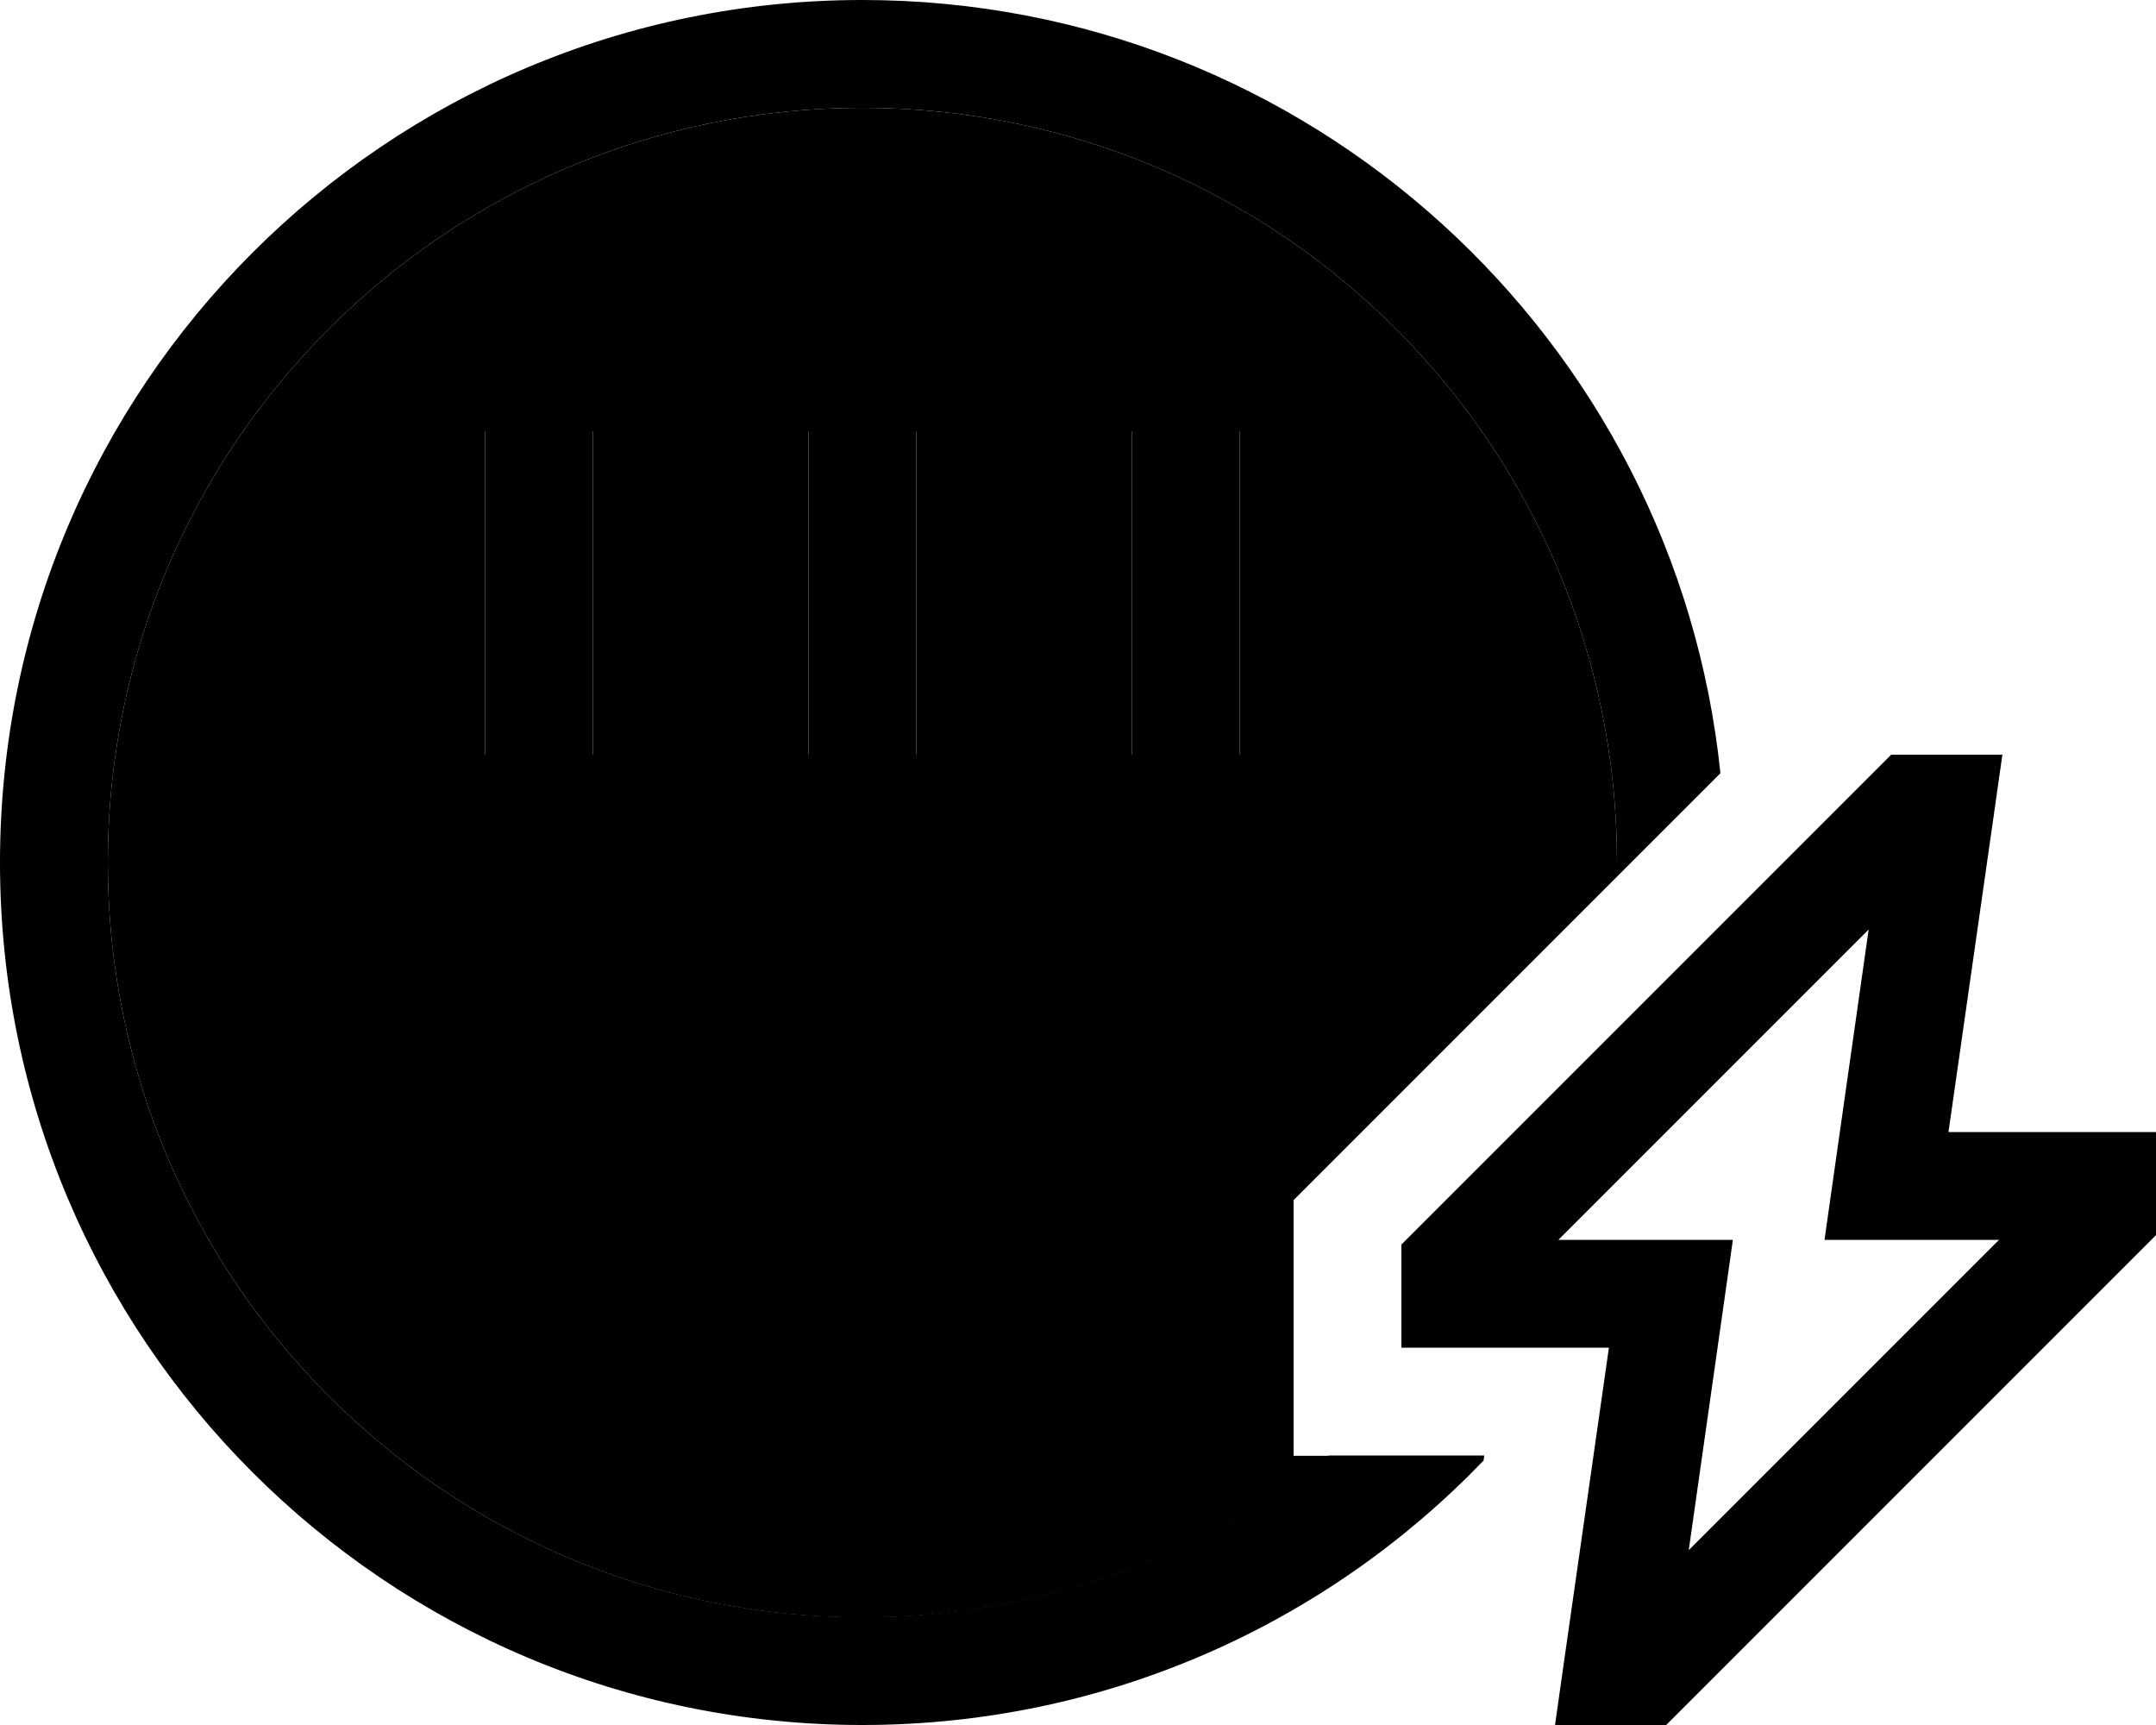 <svg xmlns="http://www.w3.org/2000/svg" viewBox="0 0 640 512"><path class="pr-icon-duotone-secondary" d="M32 256C32 132.3 132.3 32 256 32s224 100.3 224 224c0 1.4 0 2.8 0 4.2c-32 32-64 64-96 96l0 75.9 10.6 0c-38.1 30.1-86.3 48-138.6 48C132.3 480 32 379.7 32 256zM144 128l0 16 0 64 0 16 32 0 0-16 0-64 0-16-32 0zm96 0l0 16 0 64 0 16 32 0 0-16 0-64 0-16-32 0zm96 0l0 16 0 64 0 16 32 0 0-16 0-64 0-16-32 0z"/><path class="pr-icon-duotone-primary" d="M480 256c0 1.4 0 2.8 0 4.2l30.7-30.7C497.4 100.6 388.4 0 256 0C114.6 0 0 114.6 0 256S114.6 512 256 512c72.4 0 137.9-30.1 184.4-78.5l.2-1.5-46.1 0c-38.1 30.1-86.3 48-138.6 48C132.3 480 32 379.7 32 256S132.3 32 256 32s224 100.3 224 224zM176 144l0-16-32 0 0 16 0 64 0 16 32 0 0-16 0-64zm96 0l0-16-32 0 0 16 0 64 0 16 32 0 0-16 0-64zm96 0l0-16-32 0 0 16 0 64 0 16 32 0 0-16 0-64zm200 80l-6.6 0-4.7 4.7-136 136-4.7 4.7 0 6.6 0 8 0 16 16 0 45.6 0-13.4 93.7L461.6 512l18.4 0 8 0 6.6 0 4.7-4.7 136-136 4.7-4.7 0-6.6 0-8 0-16-16 0-45.6 0 13.4-93.7 2.6-18.3L576 224l-8 0zM462.6 368l92.1-92.1-10.5 73.8L541.6 368l18.4 0 33.4 0-92.1 92.1 10.5-73.8 2.6-18.3L496 368l-33.4 0z"/></svg>